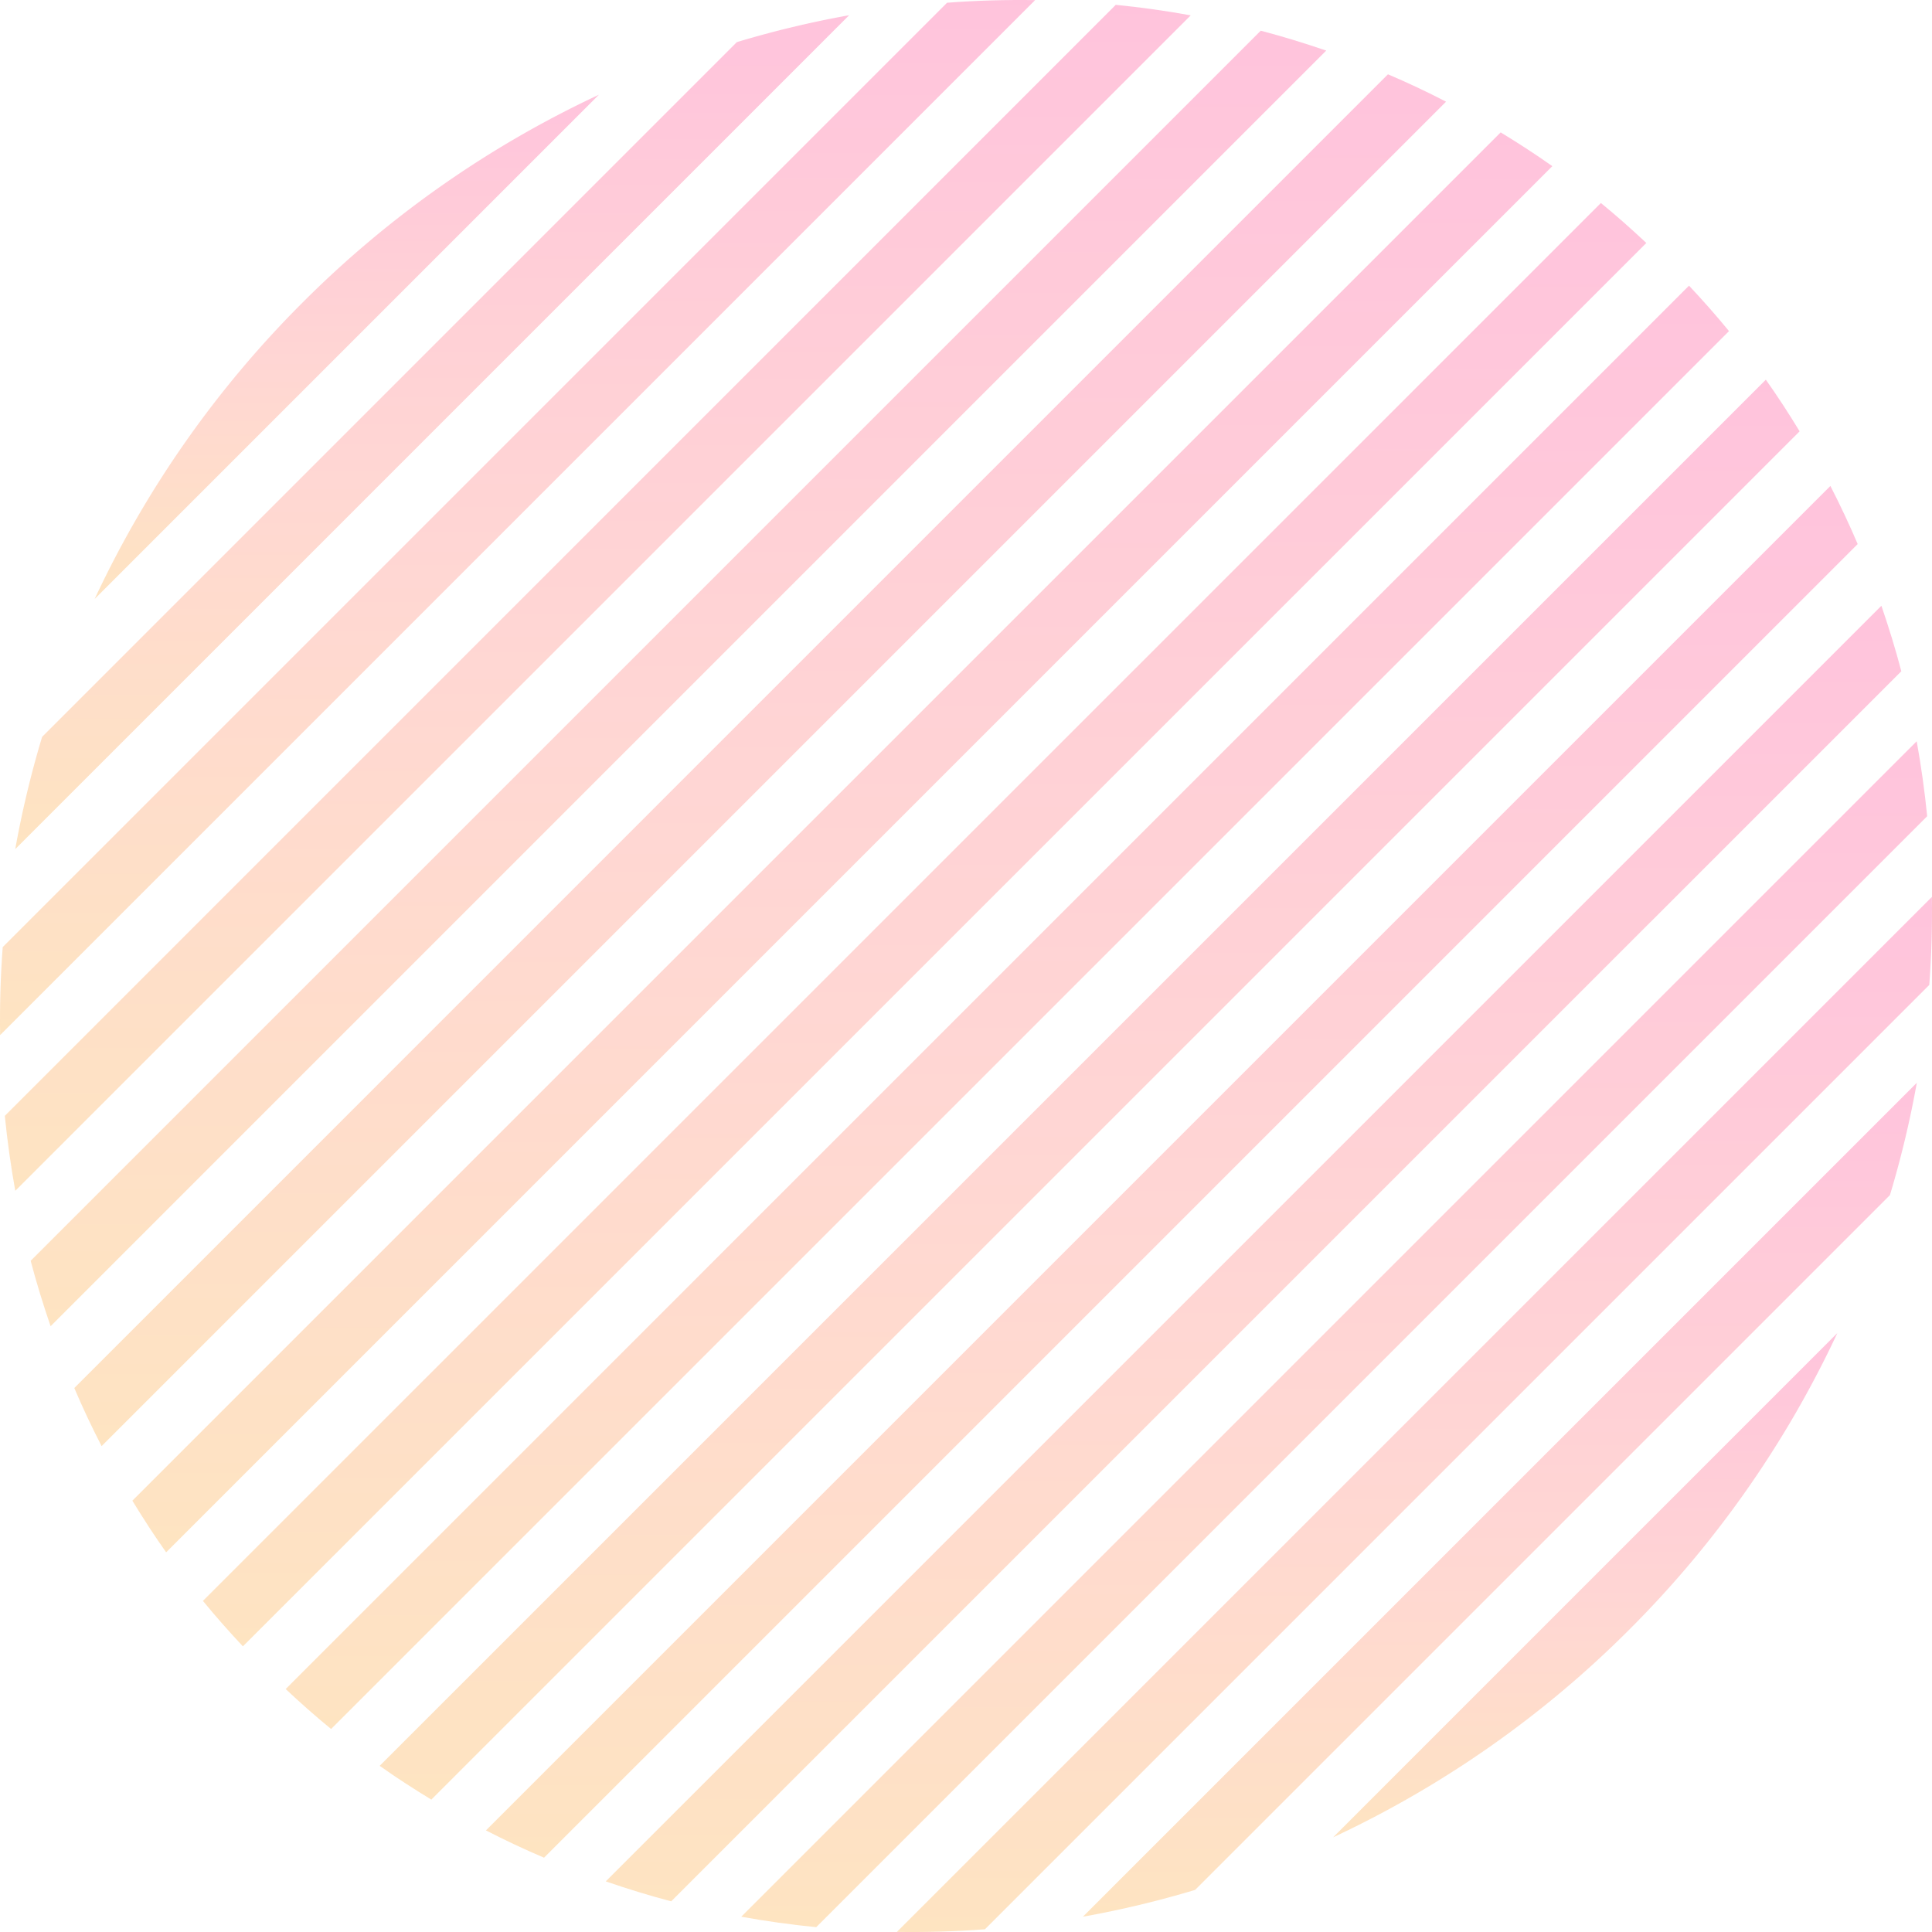 <svg xmlns="http://www.w3.org/2000/svg" xmlns:xlink="http://www.w3.org/1999/xlink" width="138.754" height="138.755" viewBox="0 0 138.754 138.755"><defs><style>.a{opacity:0.28;}.b{fill:url(#a);}</style><linearGradient id="a" x1="0.5" x2="0.5" y2="1" gradientUnits="objectBoundingBox"><stop offset="0" stop-color="#fe2983"/><stop offset="0.558" stop-color="#ff6f61"/><stop offset="1" stop-color="#fc9e21"/></linearGradient></defs><g class="a"><path class="b" d="M503.169,282.39l-91.615,91.615c1.552.534,3.119,1.016,4.7,1.432L504.6,287.093C504.186,285.509,503.7,283.942,503.169,282.39Z" transform="translate(-368.05 -238.885)"/><path class="b" d="M500.279,274.558l-96.557,96.557q2.057,1.06,4.174,1.961l94.344-94.344Q501.336,276.616,500.279,274.558Z" transform="translate(-368.823 -239.658)"/><path class="b" d="M504.831,291.248l-84.419,84.419q2.673.485,5.384.751l79.787-79.787Q505.314,293.922,504.831,291.248Z" transform="translate(-367.176 -238.011)"/><path class="b" d="M496.329,267.612l-99.553,99.553c1.212.857,2.451,1.66,3.709,2.425l98.269-98.269C497.989,270.063,497.186,268.824,496.329,267.612Z" transform="translate(-369.508 -240.344)"/><path class="b" d="M430.586,375.754c2.1.031,4.213-.027,6.322-.188l67.822-67.822c.16-2.11.219-4.218.188-6.322Z" transform="translate(-366.172 -237.007)"/><path class="b" d="M393.076,263.912A74.8,74.8,0,0,0,378.145,285.2l36.215-36.215A74.8,74.8,0,0,0,393.076,263.912Z" transform="translate(-371.347 -242.182)"/><path class="b" d="M439.975,242.989l-67.822,67.822c-.16,2.109-.218,4.219-.187,6.322L446.3,242.8C444.194,242.771,442.084,242.828,439.975,242.989Z" transform="translate(-371.958 -242.793)"/><path class="b" d="M450.805,371.537l49.9-49.9a72.089,72.089,0,0,0,1.93-8.064l-59.891,59.891A72.078,72.078,0,0,0,450.805,371.537Z" transform="translate(-364.972 -235.807)"/><path class="b" d="M491.419,261.466,390.631,362.255c1.065,1,2.148,1.96,3.264,2.87L494.289,264.731C493.379,263.615,492.416,262.532,491.419,261.466Z" transform="translate(-370.115 -240.95)"/><path class="b" d="M424.779,245.72l-49.895,49.895a71.9,71.9,0,0,0-1.93,8.064l59.89-59.89A71.9,71.9,0,0,0,424.779,245.72Z" transform="translate(-371.859 -242.695)"/><path class="b" d="M452.061,243.109,372.273,322.9q.269,2.709.751,5.384l84.419-84.419Q454.77,243.376,452.061,243.109Z" transform="translate(-371.927 -242.762)"/><path class="b" d="M480.383,351.218a74.809,74.809,0,0,0,14.93-21.284L459.1,366.149A74.819,74.819,0,0,0,480.383,351.218Z" transform="translate(-363.358 -234.193)"/><path class="b" d="M478.88,251.447l-98.269,98.269c.765,1.258,1.568,2.5,2.425,3.709l99.555-99.553C481.377,253.015,480.138,252.212,478.88,251.447Z" transform="translate(-371.104 -241.939)"/><path class="b" d="M462.305,244.8l-88.342,88.342c.415,1.585.9,3.152,1.431,4.7l91.615-91.615C465.457,245.7,463.891,245.214,462.305,244.8Z" transform="translate(-371.76 -242.595)"/><path class="b" d="M485.622,256.063l-100.4,100.394c.911,1.116,1.874,2.2,2.87,3.265L488.886,258.933C487.822,257.937,486.737,256.974,485.622,256.063Z" transform="translate(-370.648 -241.483)"/><path class="b" d="M471.16,247.65,376.814,342q.9,2.116,1.961,4.173l96.557-96.557Q473.277,248.551,471.16,247.65Z" transform="translate(-371.478 -242.314)"/></g></svg>